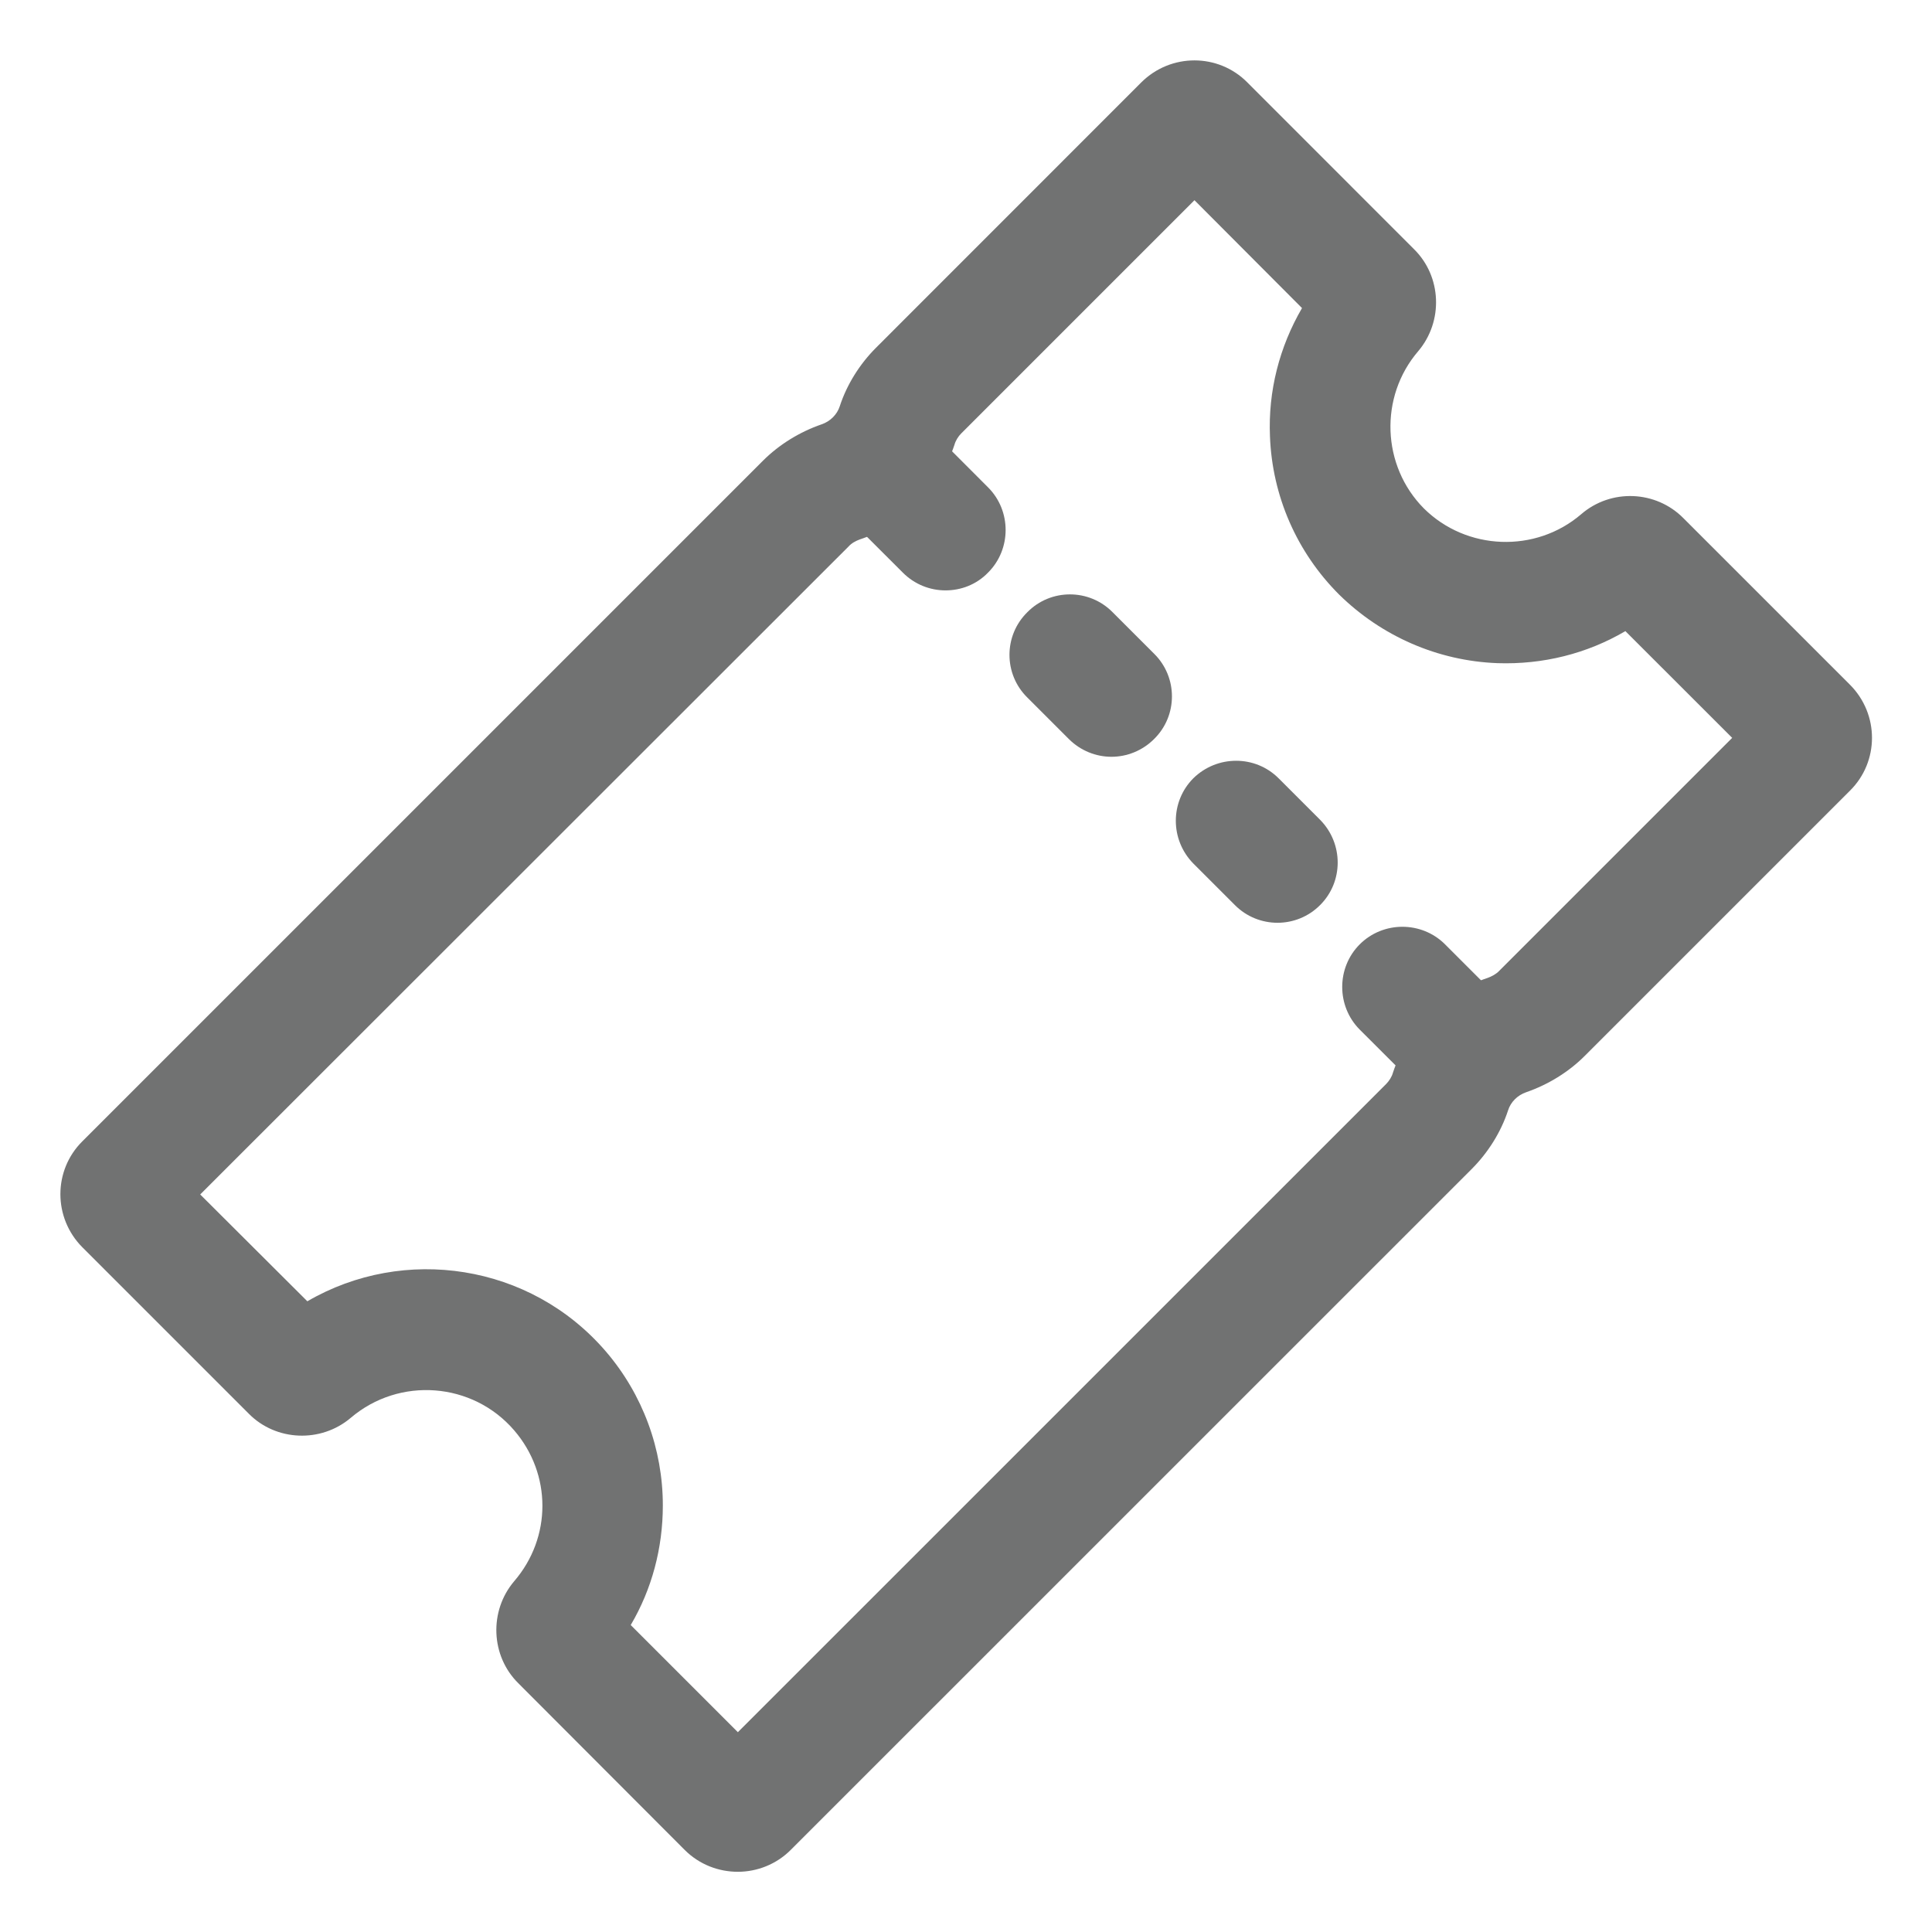<svg width="24" height="24" viewBox="0 0 24 24" fill="none" xmlns="http://www.w3.org/2000/svg">
<g clip-path="url(#clip0_863_659)">
<path d="M9.166 23.252C8.927 23.252 8.688 23.163 8.505 22.98L6.438 20.909C6.096 20.571 6.073 20.013 6.387 19.643C6.855 19.099 6.855 18.312 6.387 17.768C5.871 17.168 4.962 17.098 4.357 17.613C3.987 17.927 3.429 17.904 3.091 17.562L1.024 15.495C0.659 15.129 0.659 14.538 1.024 14.177L9.48 5.721C9.682 5.52 9.935 5.365 10.207 5.271C10.315 5.234 10.399 5.149 10.432 5.046C10.521 4.774 10.681 4.521 10.882 4.32L14.177 1.024C14.543 0.659 15.134 0.659 15.495 1.024L17.566 3.096C17.909 3.434 17.932 3.991 17.618 4.362C17.131 4.929 17.163 5.787 17.688 6.316C18.218 6.841 19.076 6.874 19.643 6.387C20.013 6.068 20.571 6.091 20.913 6.438L22.98 8.505C23.346 8.871 23.346 9.462 22.98 9.823L19.685 13.118C19.484 13.319 19.23 13.474 18.959 13.568C18.851 13.605 18.766 13.69 18.734 13.793C18.645 14.065 18.485 14.318 18.284 14.52L9.823 22.98C9.645 23.159 9.405 23.252 9.166 23.252ZM7.835 20.187L9.166 21.518L17.22 13.465C17.257 13.427 17.29 13.376 17.304 13.324C17.487 12.771 17.927 12.331 18.48 12.148C18.532 12.129 18.584 12.101 18.621 12.063L21.518 9.166L20.191 7.84C19.713 8.121 19.165 8.257 18.602 8.238C17.862 8.21 17.163 7.905 16.634 7.385C16.109 6.86 15.804 6.162 15.776 5.421C15.752 4.859 15.893 4.31 16.174 3.827L14.838 2.487L11.941 5.384C11.904 5.421 11.871 5.473 11.857 5.524C11.674 6.077 11.234 6.518 10.681 6.701C10.629 6.72 10.577 6.748 10.54 6.79L2.487 14.838L3.818 16.165C5.018 15.466 6.588 15.696 7.526 16.788C7.985 17.323 8.234 18.002 8.234 18.701C8.234 19.23 8.098 19.741 7.835 20.187ZM4.151 16.502C4.151 16.502 4.155 16.507 4.151 16.502V16.502ZM19.849 7.498C19.849 7.498 19.854 7.498 19.849 7.498V7.498ZM16.507 4.155C16.507 4.155 16.507 4.16 16.507 4.155V4.155Z" fill="#717272"/>
<path d="M11.745 7.334C11.552 7.334 11.36 7.259 11.215 7.113L10.441 6.34C10.151 6.049 10.151 5.571 10.441 5.28C10.732 4.99 11.21 4.99 11.501 5.28L12.274 6.054C12.565 6.345 12.565 6.823 12.274 7.113C12.129 7.263 11.937 7.334 11.745 7.334Z" fill="#717272"/>
<path d="M13.807 9.401C13.615 9.401 13.423 9.326 13.277 9.18L12.762 8.665C12.466 8.374 12.466 7.896 12.762 7.605C13.052 7.31 13.53 7.31 13.821 7.605L14.337 8.121C14.632 8.412 14.632 8.89 14.337 9.18C14.191 9.326 13.999 9.401 13.807 9.401Z" fill="#717272"/>
<path d="M15.87 11.463C15.677 11.463 15.485 11.389 15.34 11.243L14.824 10.727C14.534 10.432 14.534 9.959 14.824 9.668C15.12 9.378 15.593 9.378 15.883 9.668L16.399 10.184C16.69 10.479 16.69 10.953 16.399 11.243C16.254 11.389 16.062 11.463 15.87 11.463Z" fill="#717272"/>
<path d="M18.194 13.784C18.002 13.784 17.81 13.709 17.665 13.563L16.891 12.79C16.601 12.499 16.601 12.021 16.891 11.731C17.182 11.44 17.66 11.44 17.951 11.731L18.724 12.504C19.015 12.795 19.015 13.273 18.724 13.563C18.579 13.709 18.387 13.784 18.194 13.784Z" fill="#717272"/>
</g>
<defs>
<clipPath id="clip0_863_659">
<rect width="24" height="24" fill="white"/>
</clipPath>
</defs>
</svg>

